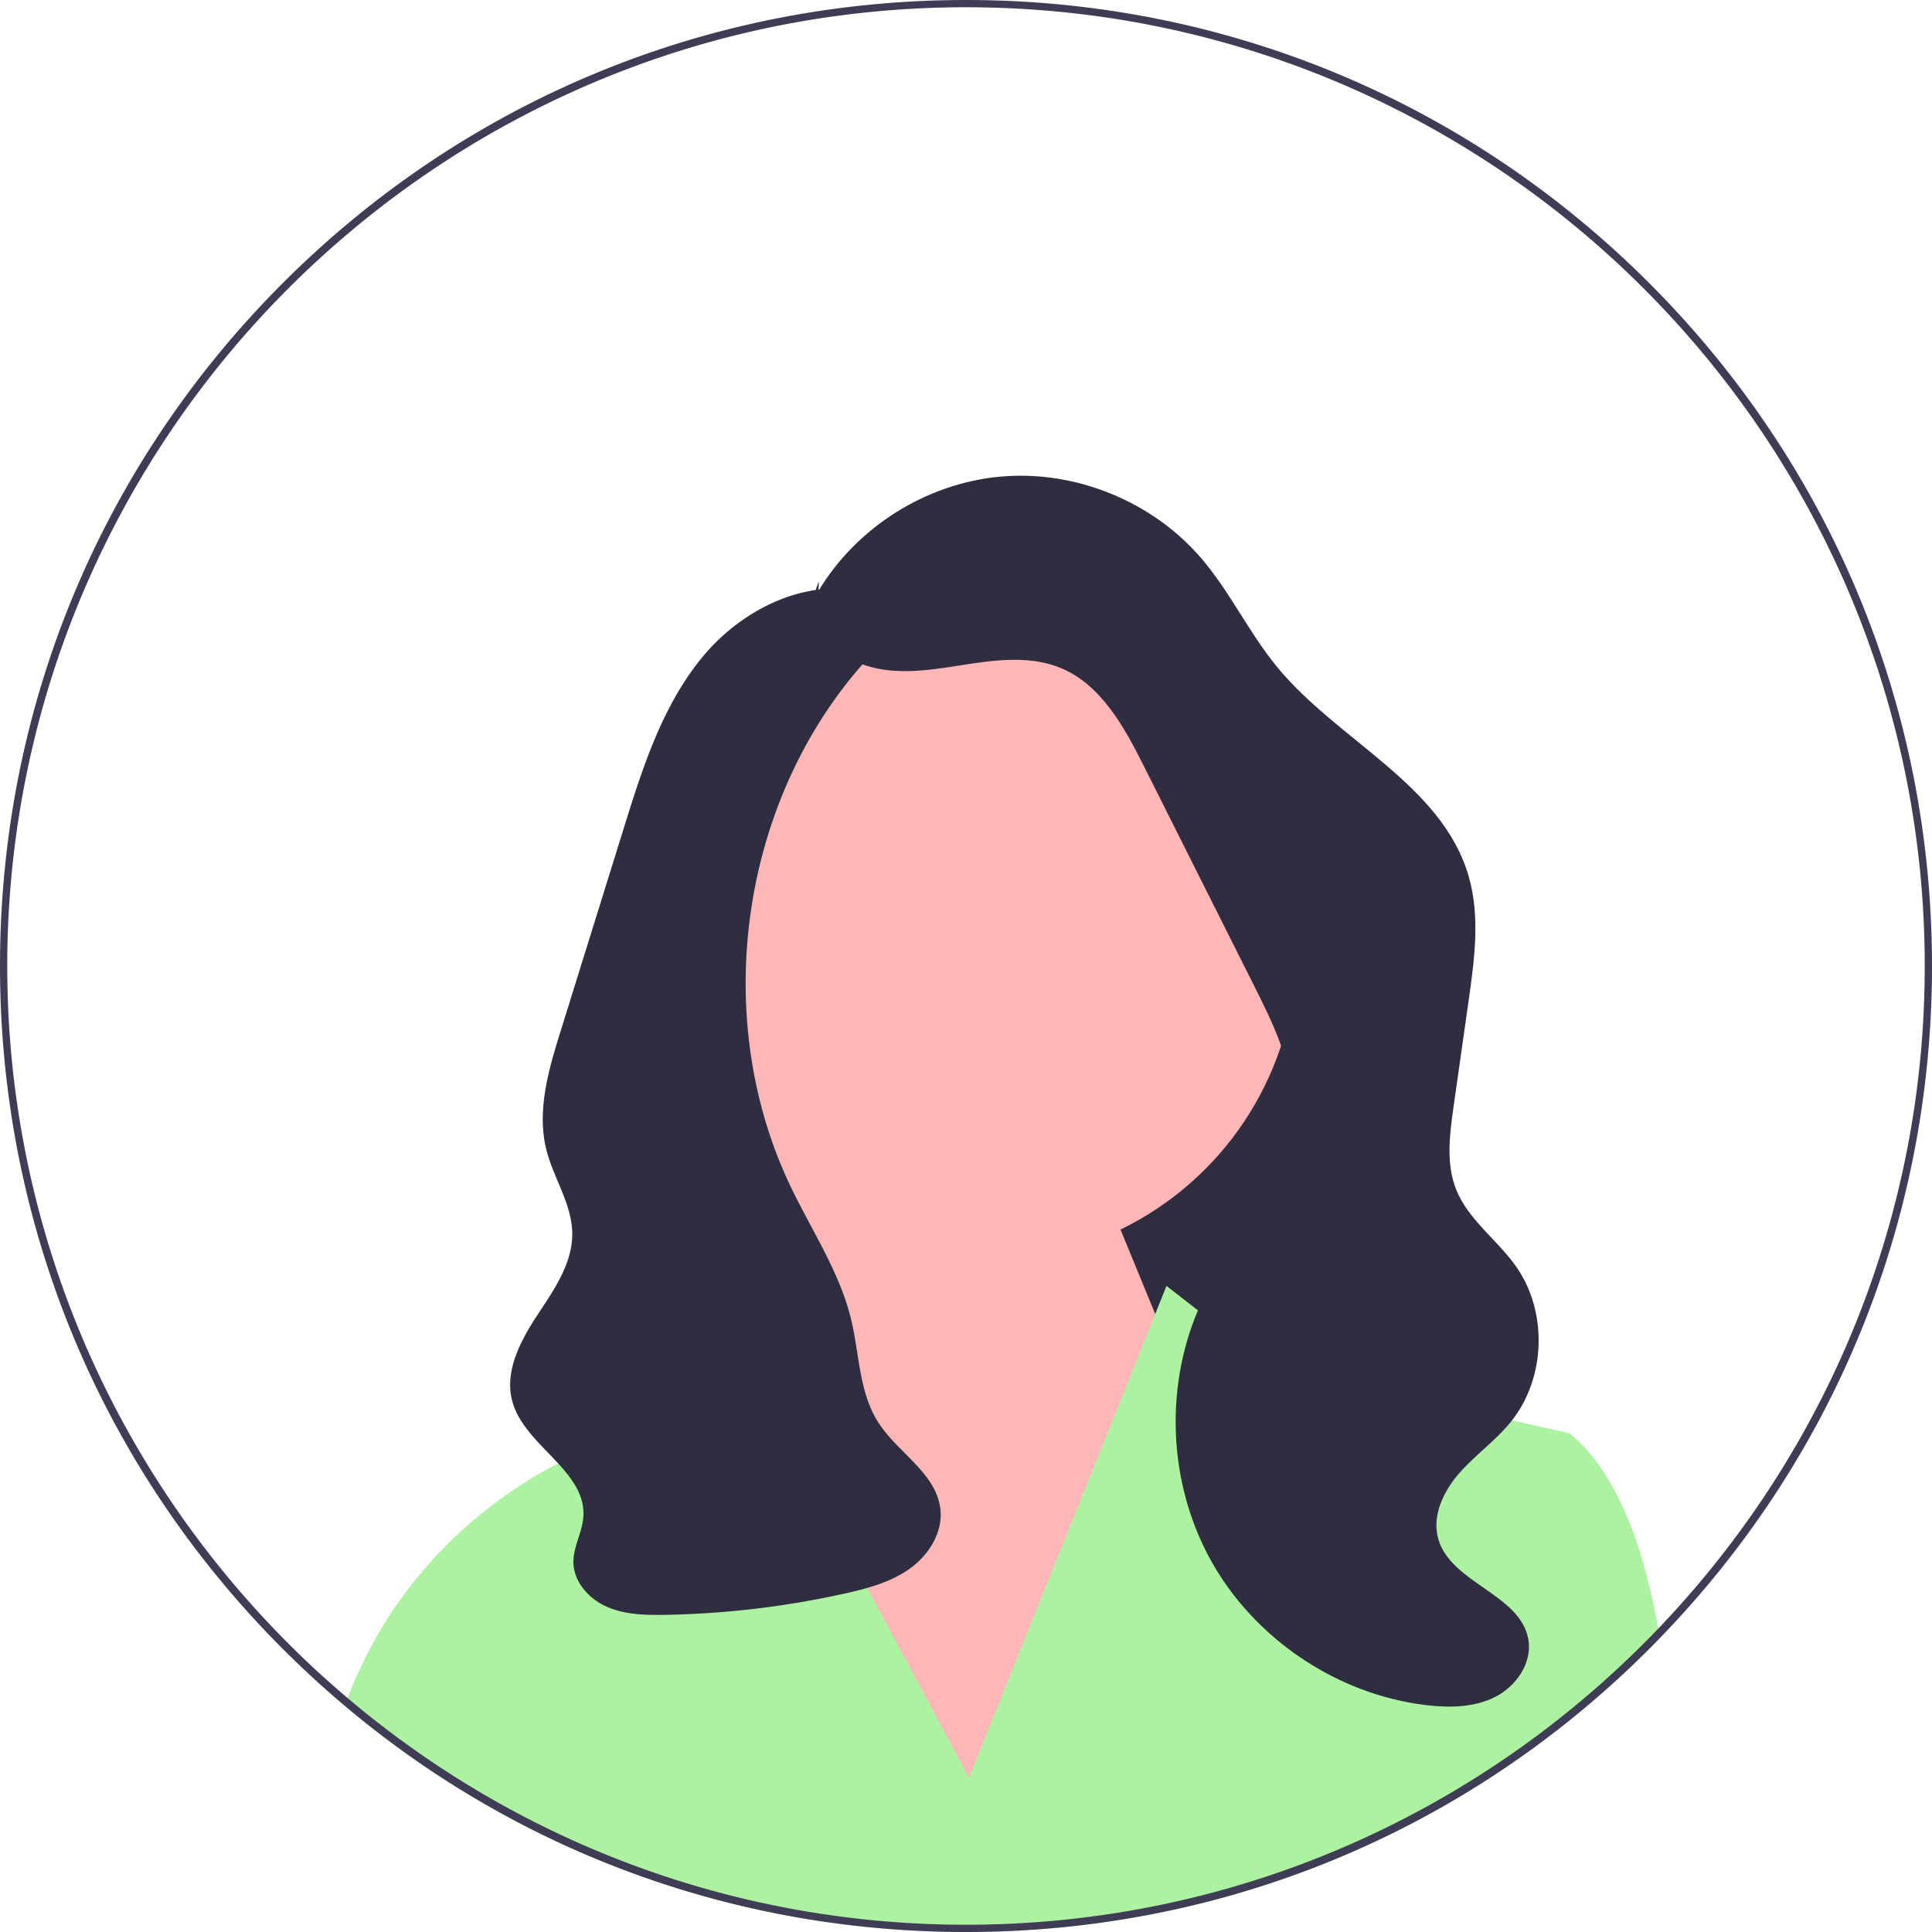 <svg xmlns="http://www.w3.org/2000/svg" width="532" height="532"><path fill="#2f2e41" d="M379.19 379.05h-133v-180l115 63 18 117z"/><circle cx="270.76" cy="260.932" r="86.349" fill="#ffb6b6"/><path fill="#ffb6b6" d="m221.19 360.05-3.901-39.434 77.901-14.566 46 112-80 92-57-112 17-38z"/><path d="M457.04 451.09a266.818 266.818 0 0 1-12.56 12.15C395.48 507.68 332.61 532 266 532c-61.41 0-119.64-20.67-166.75-58.72a.503.503 0 0 1-.08-.07c-1.43-1.15-2.84-2.32-4.25-3.51.25-.72.52-1.43.79-2.13 15.15-39.47 45.07-58.78 63.23-67.23 9-4.19 15.11-5.72 15.11-5.72l21.32-38.4 15.01 28 11.06 20.64 45.38 84.67 39.15-97.48 12.13-30.22 3.11-7.74L336 365.6l14 10.89 28.19 6.22 22.87 5.05 31.06 6.86c12.56 10.23 20.2 29.69 24.47 53.87.16.86.31 1.73.45 2.6z" fill="#adf2a1"/><path d="M225.34 162.803c10.518-17.668 29.835-29.79 50.32-31.577 20.483-1.787 41.608 6.808 55.026 22.389 7.996 9.284 13.239 20.654 21.033 30.108 16.772 20.346 45.372 32.242 52.699 57.571 3.197 11.053 1.604 22.853-.014 34.245l-4.16 29.292c-1.079 7.6-2.113 15.61.736 22.736 3.343 8.361 11.342 13.837 16.514 21.208 8.801 12.541 8.158 30.903-1.5 42.798-4.187 5.158-9.74 9.049-14.13 14.036s-7.648 11.805-5.809 18.19c3.523 12.232 22.705 15.165 24.808 27.718 1.076 6.418-3.357 12.828-9.165 15.763s-12.646 3.02-19.106 2.235c-24.554-2.985-47.287-18.327-59.242-39.98-11.954-21.653-12.825-49.066-2.268-71.434 8.67-18.371 24.785-34.605 24.61-54.92-.096-11.066-5.172-21.402-10.136-31.294l-30.478-60.737c-5.442-10.845-11.757-22.532-22.96-27.191-8.66-3.6-18.484-2.204-27.745-.732s-19.072 2.907-27.756-.631-15.247-14.05-11.109-22.465" fill="#2f2e41"/><path d="M240.471 163.726c-16.682-5.492-35.397 3.324-46.69 16.774-11.295 13.45-16.774 30.706-21.993 47.476l-8.968 28.818-8.437 27.108c-3.308 10.629-6.643 21.92-3.928 32.716 1.962 7.805 7.012 14.891 7.121 22.938.114 8.406-5.15 15.785-9.763 22.813-4.614 7.027-8.944 15.377-6.746 23.49 3.343 12.343 20.502 19.127 19.561 31.878-.314 4.256-2.775 8.192-2.73 12.46.057 5.429 4.308 10.12 9.288 12.283 4.98 2.163 10.581 2.28 16.01 2.185a247.95 247.95 0 0 0 49.528-5.893c6.254-1.393 12.614-3.102 17.82-6.838s9.089-9.924 8.411-16.296c-1.055-9.928-11.73-15.561-17.118-23.968-5.291-8.257-5.168-18.72-7.45-28.258-3.136-13.108-10.88-24.552-16.694-36.712-21.857-45.716-14.206-103.987 18.712-142.511 2.91-3.406 6.09-6.833 7.305-11.145 1.214-4.313-.351-9.808-4.57-11.316" fill="#2f2e41"/><path d="M454.09 77.91C403.85 27.67 337.05 0 266 0S128.15 27.67 77.91 77.91C27.67 128.15 0 194.95 0 266c0 64.85 23.05 126.16 65.29 174.57 4.03 4.63 8.24 9.14 12.62 13.52 1.03 1.03 2.07 2.06 3.12 3.06 2.8 2.71 5.65 5.36 8.55 7.93 1.76 1.57 3.54 3.11 5.34 4.62 1.41 1.19 2.82 2.36 4.25 3.51.03.03.05.05.08.07C146.36 511.33 204.59 532 266 532c66.61 0 129.48-24.32 178.48-68.76a266.826 266.826 0 0 0 12.56-12.15c2.7-2.78 5.32-5.61 7.88-8.48C508.29 393.89 532 331.77 532 266c0-71.05-27.67-137.85-77.91-188.09zm10.18 362.21c-2.5 2.84-5.06 5.64-7.68 8.37-4.08 4.25-8.29 8.37-12.64 12.34-1.65 1.52-3.32 3-5.01 4.47a264.103 264.103 0 0 1-56.56 37.63 260.53 260.53 0 0 1-22.1 9.67C330.99 523.84 299.2 530 266 530c-32.04 0-62.76-5.74-91.19-16.24-11.67-4.3-22.95-9.41-33.78-15.26a262.345 262.345 0 0 1-28.66-17.93c-5.73-4.11-11.29-8.44-16.66-13-1.88-1.59-3.74-3.2-5.57-4.85-2.98-2.65-5.9-5.38-8.75-8.18-5.4-5.29-10.56-10.8-15.49-16.53C26.09 391.77 2 331.65 2 266 2 120.43 120.43 2 266 2s264 118.43 264 264c0 66.66-24.83 127.62-65.73 174.12z" fill="#3f3d56"/></svg>